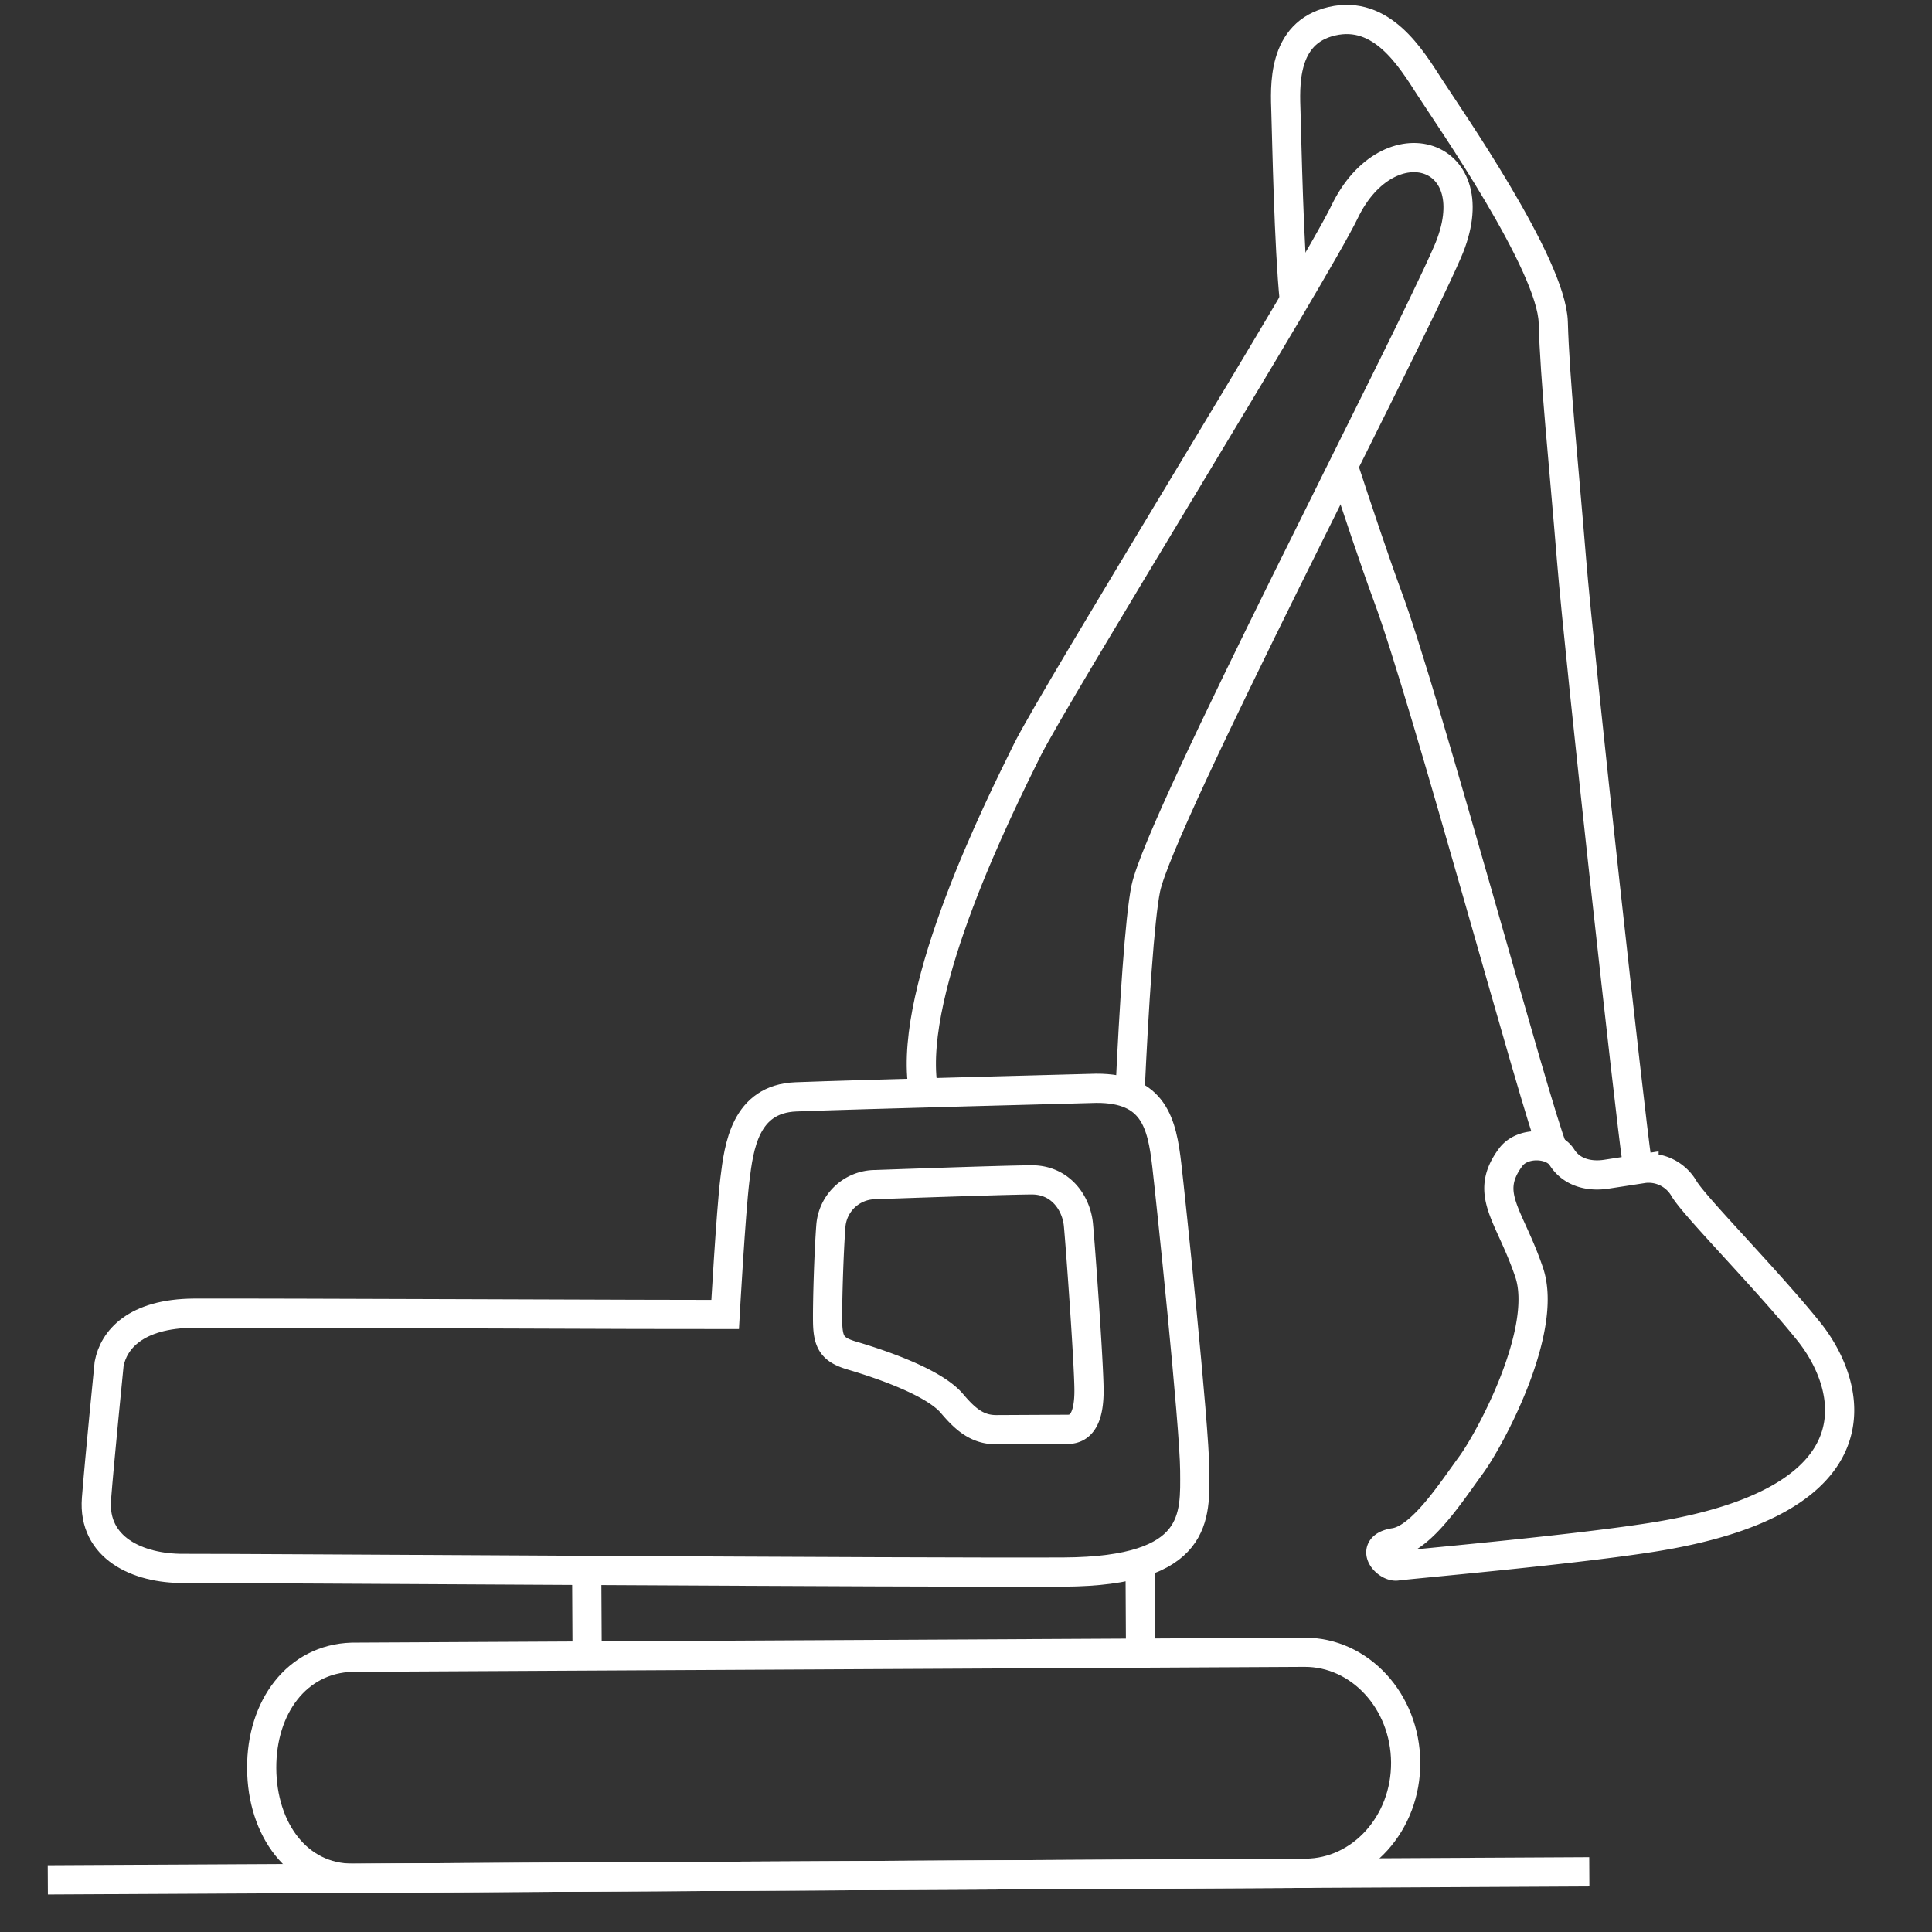 <svg id="ikoner" xmlns="http://www.w3.org/2000/svg" viewBox="0 0 595.28 595.28"><rect x="0" y="0" width="595.28" height="595.28" fill="#333333" stroke="none"/><defs><style>.cls-1{fill:none;stroke:#ffffff;stroke-miterlimit:10;stroke-width:9px;}</style></defs><title>AnlÃ¦g</title><line class="cls-1" x1="14.73" y1="579.21" x2="489.69" y2="576.73"/><path class="cls-1" d="M398.79,92.49c-1.68-16.75-2.29-48.84-2.57-57.84-.24-7.76-1.36-24.54,14.19-28.12,15.3-3.51,24.19,11.15,30.1,20.34s37.56,54.57,38.07,72.45,3.11,42.18,5.64,73.22,18.23,172.68,20.08,184.74"/><path class="cls-1" d="M478.48,354.15c-5.31-12.65-39.48-139.85-51-170.64-4-10.88-9.51-27.44-13.61-39.91"/><path class="cls-1" d="M465.44,356.6c3.68-5,13-4.52,15.83,0,3.05,4.81,8.62,6,13.78,5.18l11.5-1.77a12.62,12.62,0,0,1,12.32,6.22c3.3,5.59,25.38,27.77,38.43,44s24.19,52.29-49.07,63.56c-25.78,4-74.65,8.23-77.81,8.72s-9-5.92-.71-7.2,17.47-15.64,23.51-23.87,23.92-41.61,17.94-59.37S457,368,465.44,356.6Z"/><path class="cls-1" d="M284.3,334.45c-4.16-30.38,23.49-85.71,32.11-103.17s88.83-147.17,97.88-166c13.57-28.19,45.06-18.5,31.75,12.27s-88.5,174.8-93,196.2c-1.87,9-3.66,36.46-4.89,63.29"/><path class="cls-1" d="M402.25,577.19c17.14-.09,31-15.41,30.86-34.21S419,509,401.89,509.09l-293.45,1.53c-17,.52-27.9,15.39-27.81,34.19s11,34,28.17,33.91Z"/><path class="cls-1" d="M33.62,420.22C35,413,41.55,404.71,59.86,404.61c20.28-.1,152.16.48,163.57.42,0,0,1.76-31.38,3-41.54s3.12-24.9,18.8-25.53c17.79-.7,92.51-2.64,92.51-2.64,17.76-.09,20.27,10.75,21.77,23.69,1.14,9.74,8.54,80.16,8.61,94.11s1.58,31-40.27,31.25-257.4-1.2-271.36-1.12S28.55,477,29.72,461.82C30.61,450.3,33.62,420.22,33.62,420.22Z"/><path class="cls-1" d="M269.74,365A13.8,13.8,0,0,0,256,377.79c-.59,7.72-1.08,22.7-1,29.37s1.58,8.77,7.59,10.55,24.69,7.6,30.72,14.73c4,4.71,7.7,8.1,13.7,8.07l22-.11c4.2,0,6.58-3.67,6.53-12.15s-2.63-44.2-3.26-50.86-5.47-13.9-14.47-13.85S269.74,365,269.74,365Z"/><line class="cls-1" x1="351.29" y1="482.97" x2="351.43" y2="509.35"/><line class="cls-1" x1="180.91" y1="510.24" x2="180.77" y2="483.86"/></svg>
